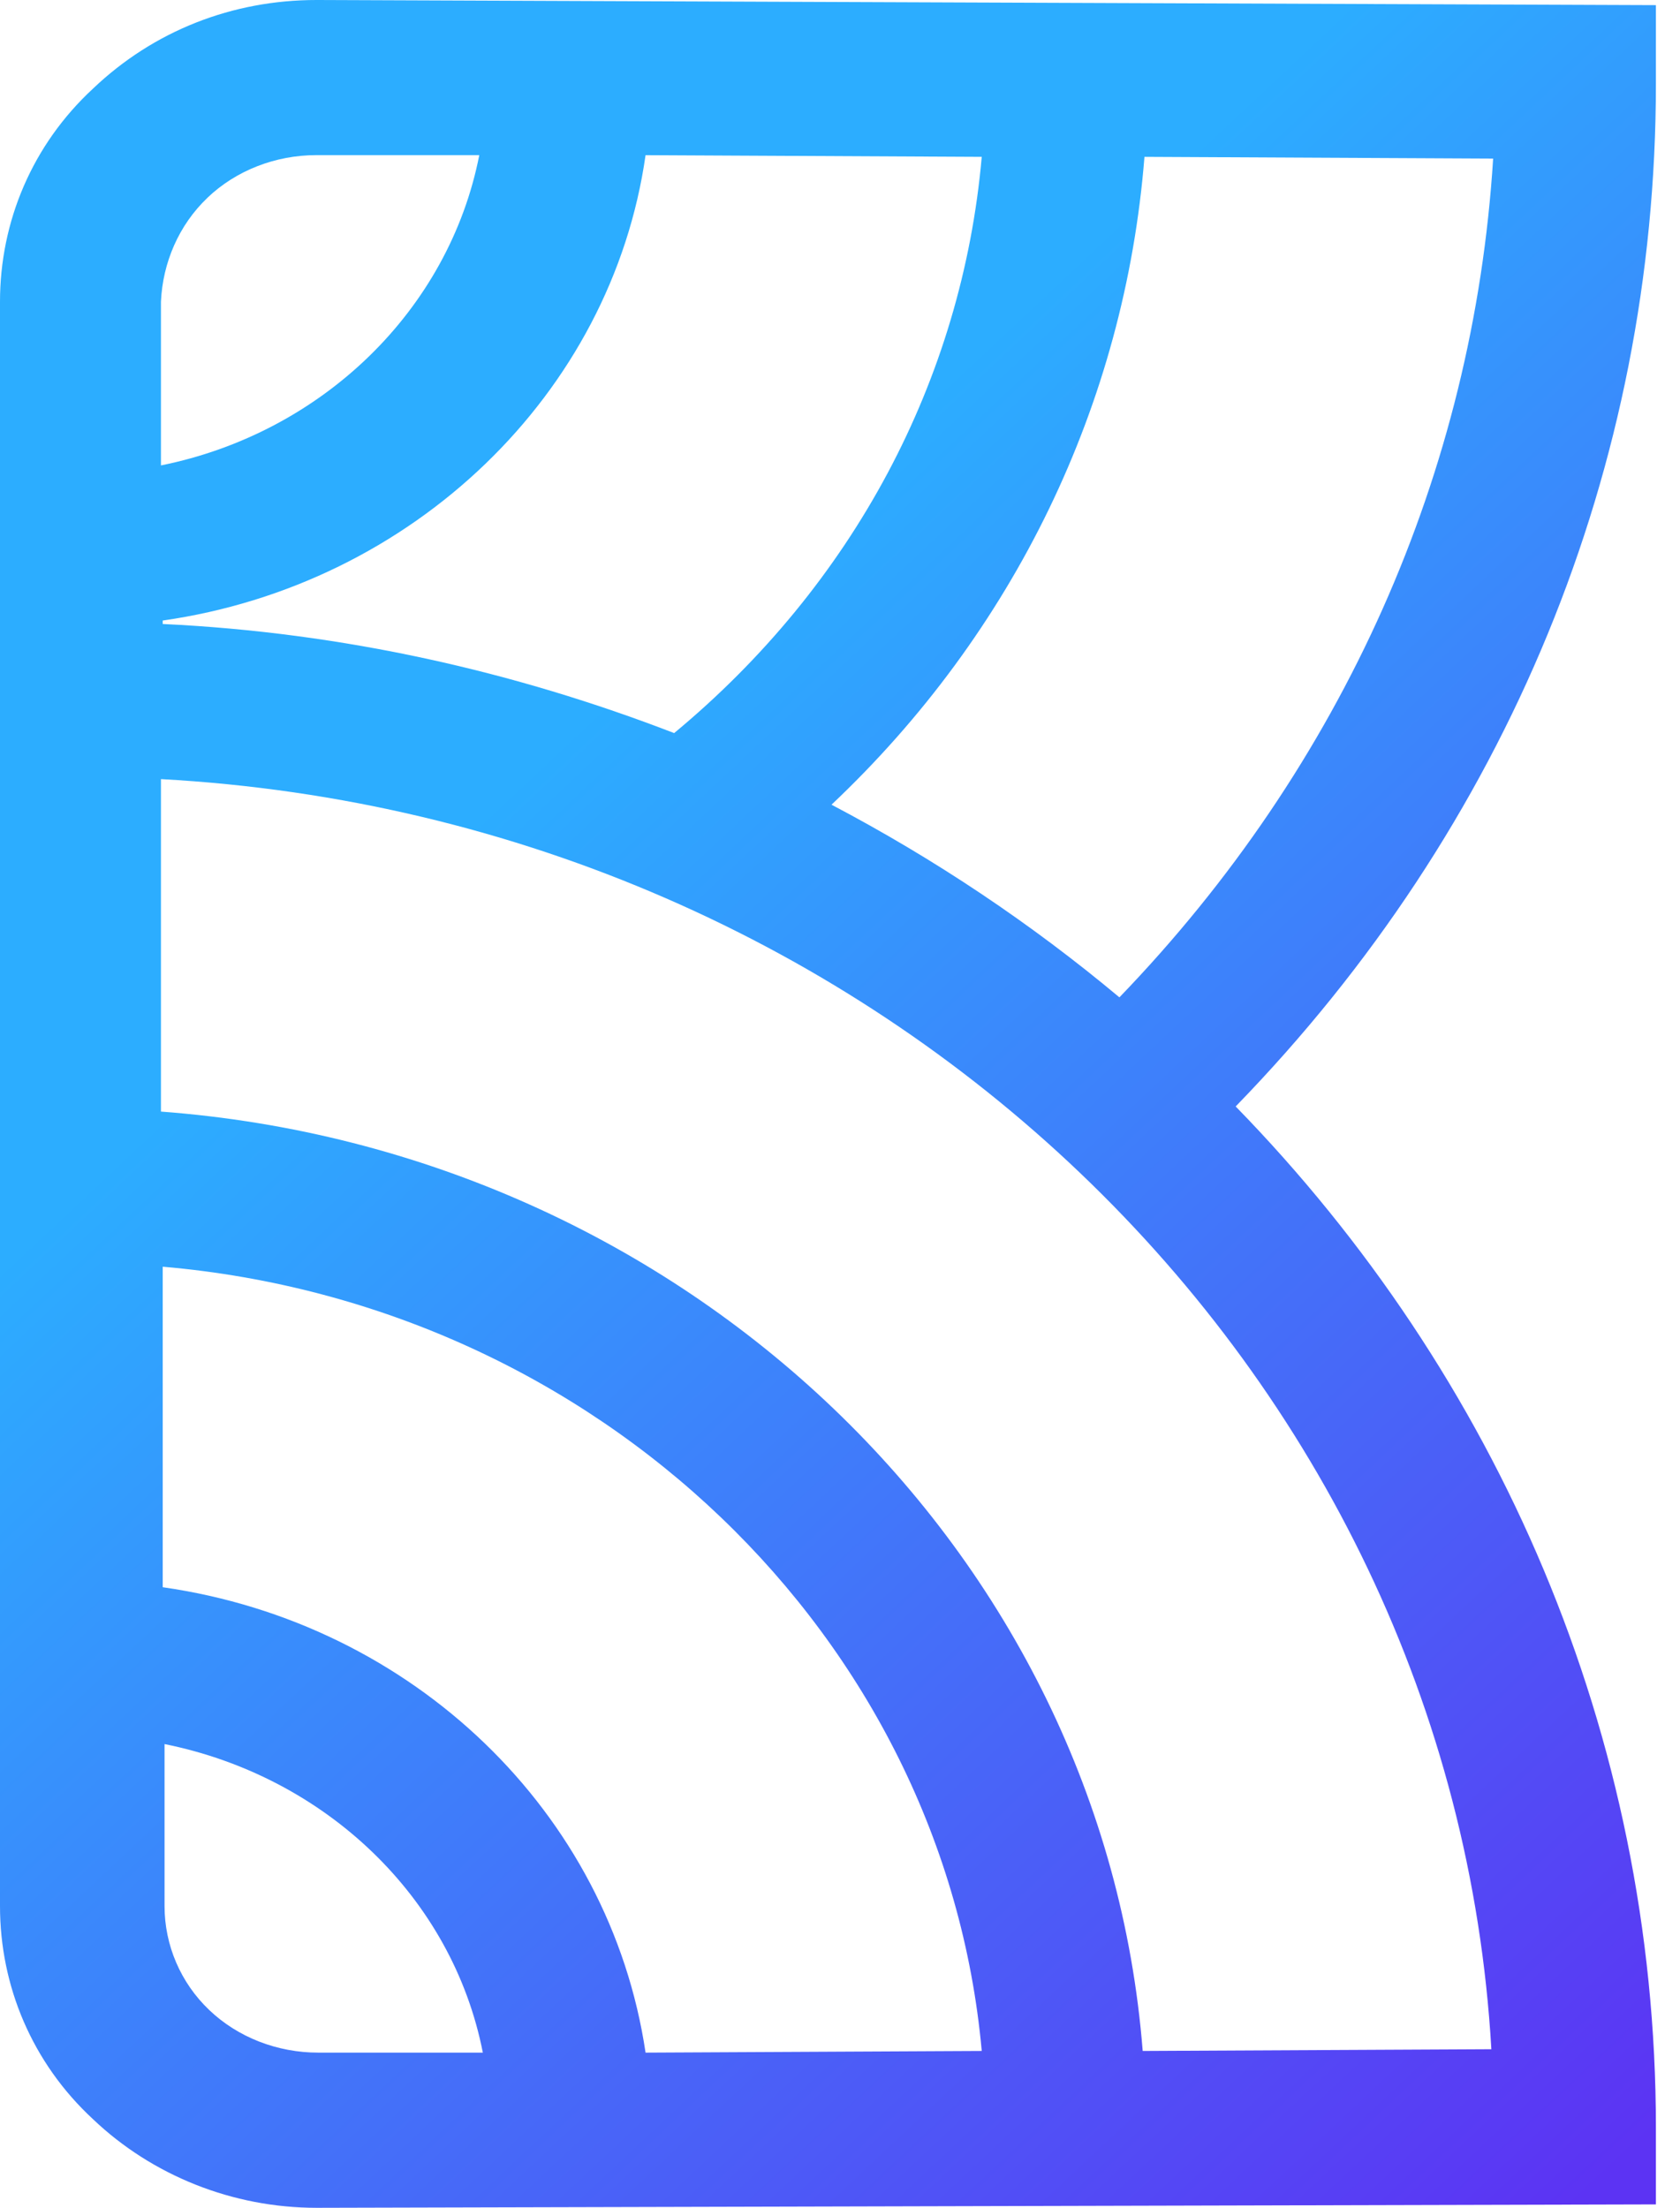 <svg width="35" height="46" viewBox="0 0 35 46" fill="none" xmlns="http://www.w3.org/2000/svg">
<path d="M34.497 0.107L6.631 0H6.594C4.843 0 3.204 0.639 1.937 1.847C0.671 3.019 0 4.618 0 6.287V39.713C0 41.382 0.671 42.981 1.937 44.153C3.167 45.325 4.843 46 6.594 46H6.632L34.498 45.929V44.331C34.498 36.125 31.182 28.63 25.743 23.053C31.406 17.228 34.498 9.733 34.498 1.741V0.107L34.497 0.107ZM14.045 15.274C10.73 13.995 7.153 13.178 3.39 13.001V12.929C8.606 12.184 12.741 8.206 13.449 3.233L20.453 3.268C20.043 7.922 17.77 12.184 14.045 15.274L14.045 15.274ZM4.322 4.12C4.918 3.552 5.737 3.232 6.594 3.232H9.985C9.351 6.465 6.706 9.022 3.353 9.697V6.287C3.39 5.47 3.726 4.689 4.322 4.121V4.12ZM3.39 33.07V26.392C12.443 27.173 19.67 34.1 20.453 42.732L13.449 42.767C12.704 37.759 8.606 33.816 3.39 33.07V33.07ZM6.632 42.767C5.775 42.767 4.955 42.448 4.359 41.879C3.763 41.311 3.428 40.529 3.428 39.712V36.338C6.781 37.013 9.426 39.535 10.059 42.767H6.632V42.767ZM31.07 42.696L23.806 42.732C22.986 32.324 14.269 23.977 3.353 23.16V16.233C18.292 17.05 30.251 28.488 31.07 42.697V42.696ZM23.321 20.78C21.481 19.241 19.47 17.895 17.323 16.766C21.123 13.178 23.433 8.419 23.843 3.268L31.107 3.304C30.698 9.839 27.978 15.949 23.321 20.78Z" fill="url(#paint0_linear)"/>
<defs>
<linearGradient id="paint0_linear" x1="31.161" y1="47.554" x2="6.016" y2="20.758" gradientUnits="userSpaceOnUse">
<stop stop-color="#5C33F3"/>
<stop offset="1" stop-color="#2CADFF"/>
</linearGradient>
</defs>
</svg>
